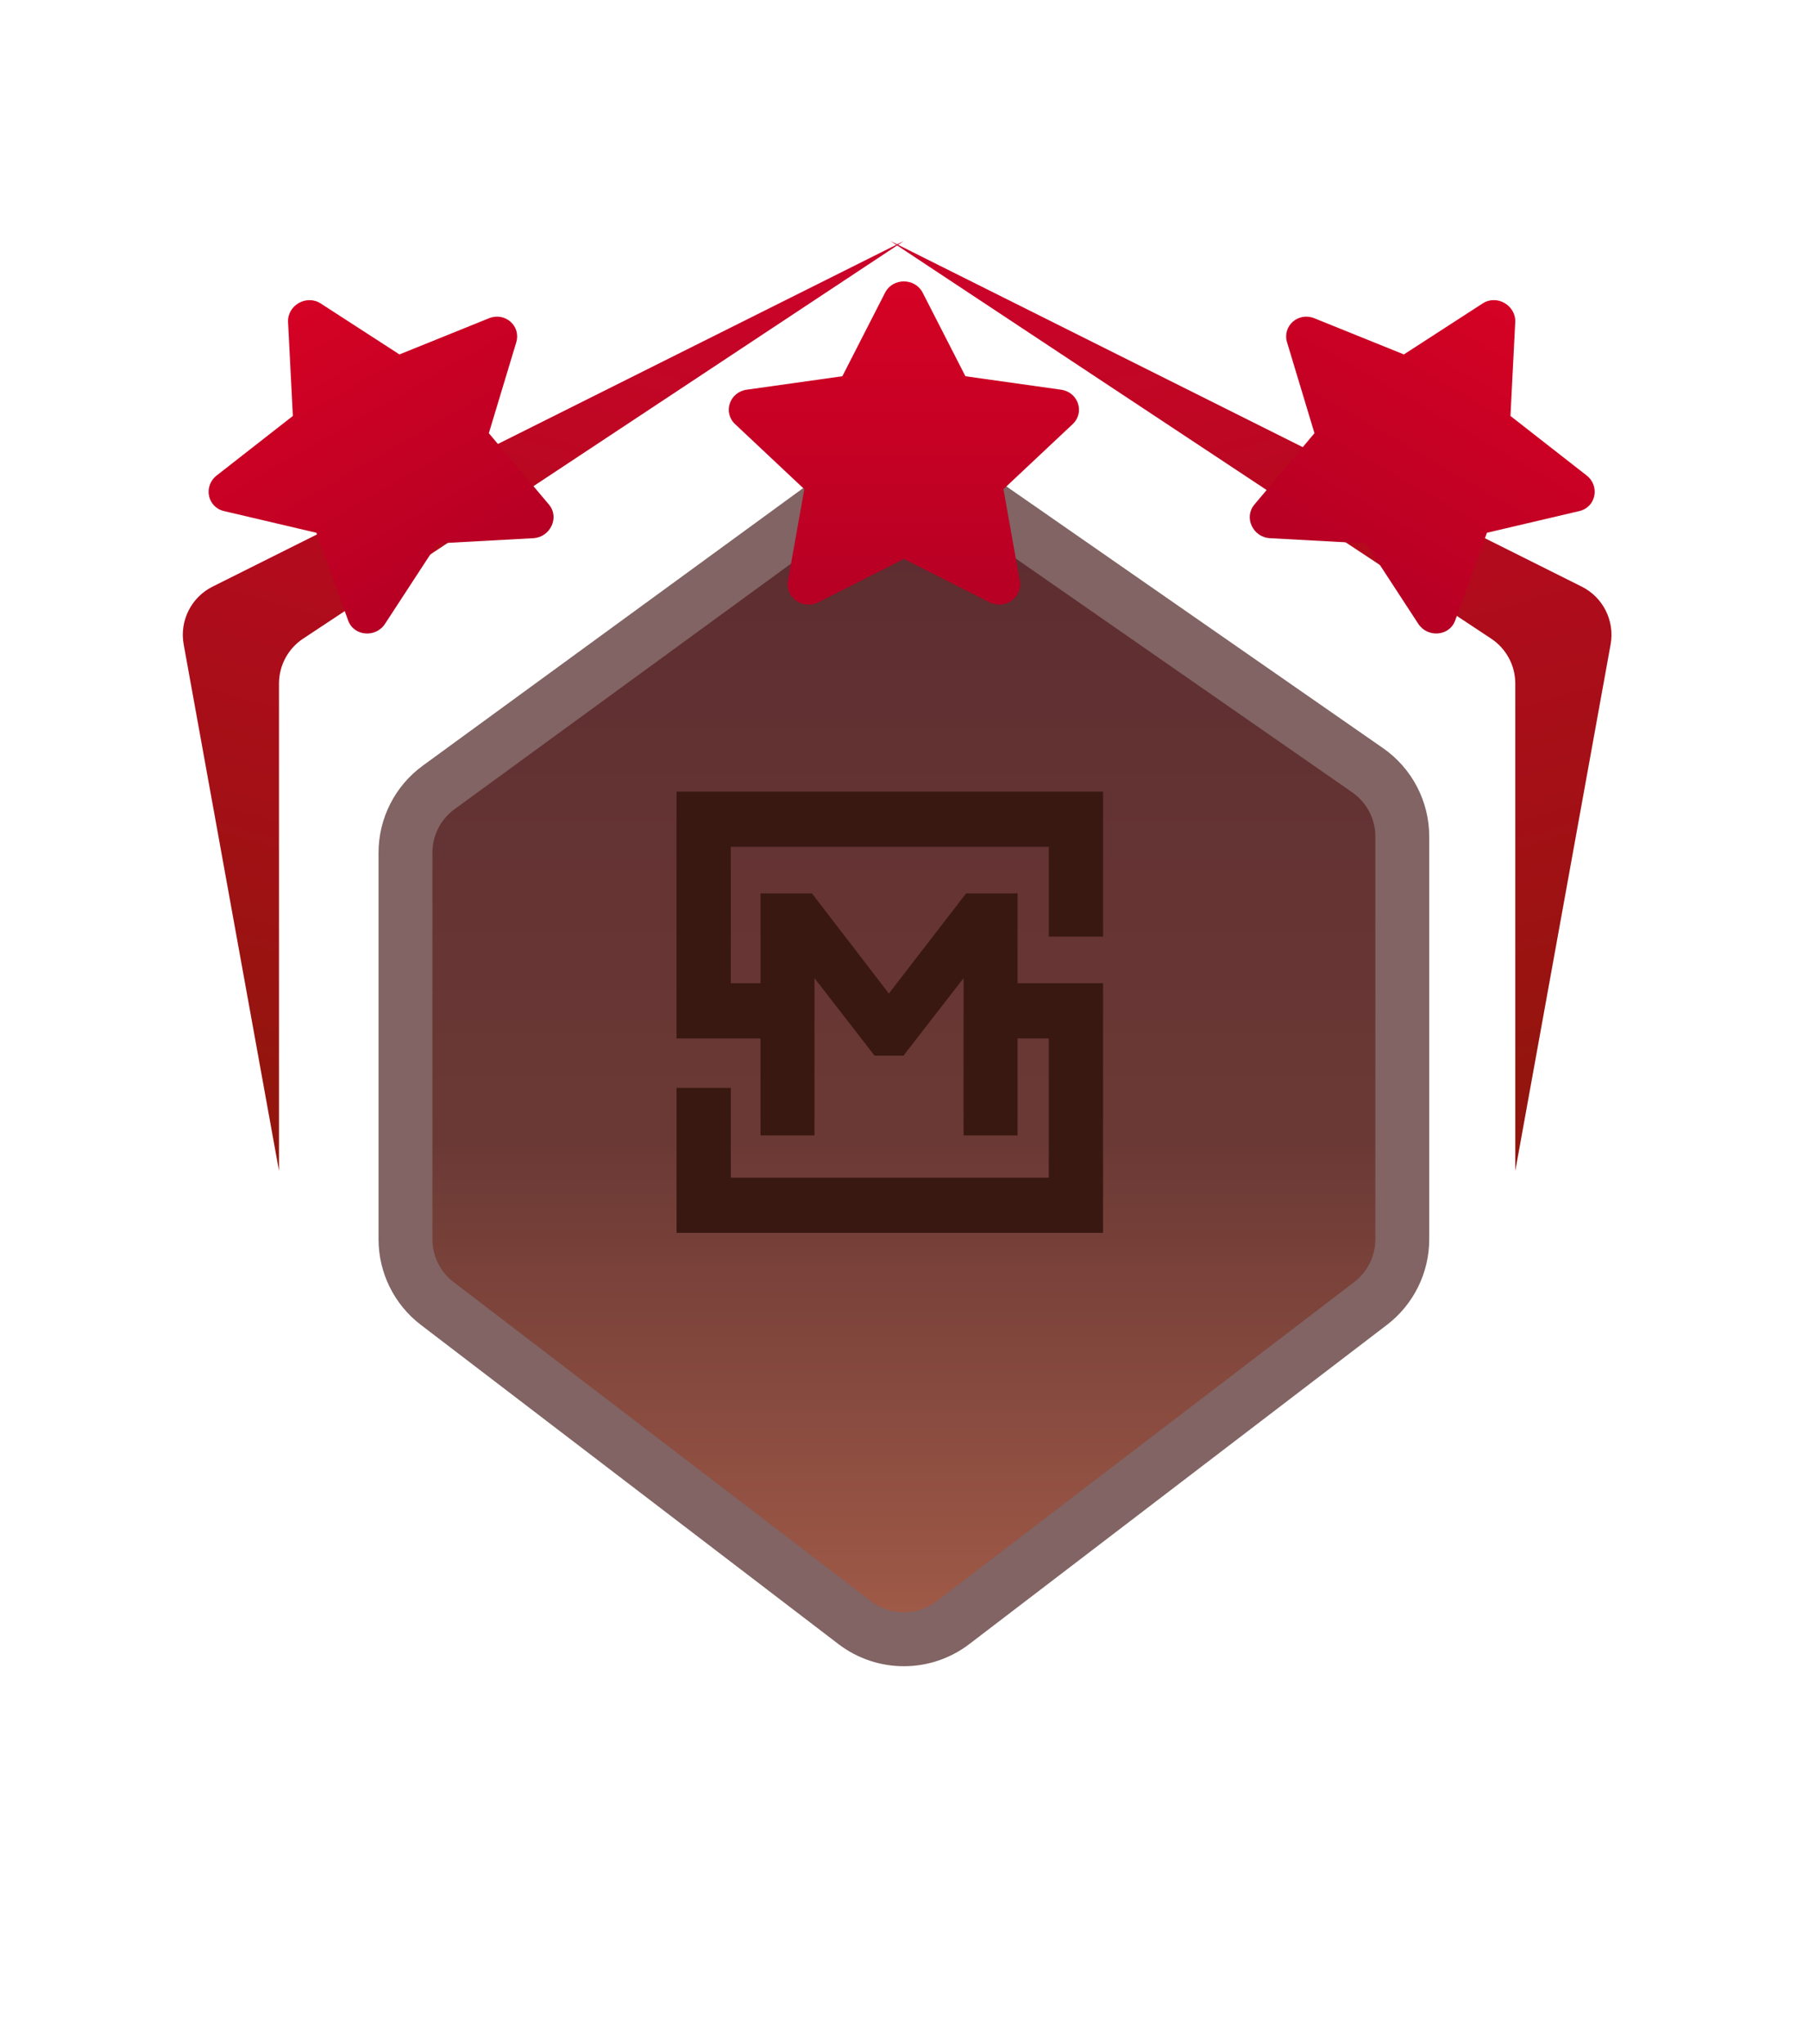 <svg width="123" height="139" viewBox="0 0 123 139" fill="none" xmlns="http://www.w3.org/2000/svg">
<path d="M20.611 43.427L61.458 16.387L14.456 39.888C13 40.616 12.199 42.217 12.489 43.818L18.97 79.617V46.482C18.97 45.252 19.586 44.105 20.611 43.427Z" fill="url(#paint0_linear_652_169)"/>
<path d="M101.389 43.427L60.542 16.387L107.544 39.888C109 40.616 109.801 42.217 109.511 43.818L103.03 79.617V46.482C103.03 45.252 102.414 44.105 101.389 43.427Z" fill="url(#paint1_linear_652_169)"/>
<g filter="url(#filter0_d_652_169)">
<path d="M58.296 28.769L29.826 49.545C28.408 50.579 27.57 52.229 27.57 53.984V80.269C27.57 81.981 28.368 83.595 29.728 84.635L58.12 106.34C60.09 107.846 62.825 107.846 64.795 106.34L93.188 84.635C94.548 83.595 95.346 81.981 95.346 80.269V52.886C95.346 51.087 94.465 49.401 92.987 48.374L64.672 28.695C62.748 27.359 60.189 27.388 58.296 28.769Z" fill="url(#paint2_linear_652_169)"/>
<path d="M58.296 28.769L29.826 49.545C28.408 50.579 27.57 52.229 27.57 53.984V80.269C27.57 81.981 28.368 83.595 29.728 84.635L58.12 106.34C60.09 107.846 62.825 107.846 64.795 106.34L93.188 84.635C94.548 83.595 95.346 81.981 95.346 80.269V52.886C95.346 51.087 94.465 49.401 92.987 48.374L64.672 28.695C62.748 27.359 60.189 27.388 58.296 28.769Z" stroke="#816463" stroke-width="3.664"/>
</g>
<g filter="url(#filter1_d_652_169)">
<path d="M75 61.856V55.752V52H71.31H46V52.24V55.752V65.024V68.78H49.69H51.71V75.371H55.379V68.78V65.024V64.681L59.465 69.951H61.43L65.516 64.681V65.024V68.78V75.371H69.188V68.78H71.31V78.248H49.69V72.144H46V78.248V82H49.69H71.31H75V78.248V68.78V65.464V65.024H69.188V58.916H65.691L60.438 65.726L55.204 58.916H51.71V65.024H49.69V55.752H71.31V61.856H75Z" fill="#391812"/>
</g>
<g filter="url(#filter2_di_652_169)">
<path d="M60.18 5.246L57.274 10.929L50.771 11.844C49.605 12.007 49.137 13.393 49.983 14.187L54.688 18.609L53.575 24.855C53.375 25.984 54.608 26.829 55.64 26.301L61.458 23.352L67.275 26.301C68.308 26.825 69.541 25.984 69.341 24.855L68.228 18.609L72.933 14.187C73.778 13.393 73.311 12.007 72.145 11.844L65.642 10.929L62.735 5.246C62.215 4.233 60.706 4.22 60.18 5.246Z" fill="url(#paint3_linear_652_169)"/>
</g>
<g filter="url(#filter3_di_652_169)">
<path d="M19.587 7.254L19.912 13.63L14.738 17.673C13.809 18.397 14.098 19.832 15.227 20.097L21.512 21.573L23.672 27.539C24.062 28.617 25.553 28.733 26.183 27.759L29.747 22.296L36.26 21.942C37.416 21.879 38.063 20.534 37.325 19.656L33.238 14.803L35.102 8.622C35.437 7.511 34.339 6.544 33.248 6.986L27.159 9.446L21.8 5.977C20.843 5.36 19.529 6.103 19.587 7.254Z" fill="url(#paint4_linear_652_169)"/>
</g>
<g filter="url(#filter4_di_652_169)">
<path d="M100.813 5.977L95.455 9.446L89.366 6.986C88.274 6.544 87.176 7.511 87.511 8.622L89.375 14.803L85.289 19.656C84.551 20.534 85.195 21.882 86.354 21.942L92.867 22.296L96.43 27.759C97.062 28.729 98.551 28.617 98.942 27.539L101.101 21.573L107.386 20.097C108.516 19.832 108.804 18.397 107.876 17.673L102.701 13.63L103.026 7.254C103.082 6.116 101.781 5.351 100.813 5.977Z" fill="url(#paint5_linear_652_169)"/>
</g>
<defs>
<filter id="filter0_d_652_169" x="0.738" y="4.881" width="121.439" height="133.421" filterUnits="userSpaceOnUse" color-interpolation-filters="sRGB">
<feFlood flood-opacity="0" result="BackgroundImageFix"/>
<feColorMatrix in="SourceAlpha" type="matrix" values="0 0 0 0 0 0 0 0 0 0 0 0 0 0 0 0 0 0 127 0" result="hardAlpha"/>
<feOffset dy="4"/>
<feGaussianBlur stdDeviation="12.5"/>
<feComposite in2="hardAlpha" operator="out"/>
<feColorMatrix type="matrix" values="0 0 0 0 0 0 0 0 0 0 0 0 0 0 0 0 0 0 0.84 0"/>
<feBlend mode="normal" in2="BackgroundImageFix" result="effect1_dropShadow_652_169"/>
<feBlend mode="normal" in="SourceGraphic" in2="effect1_dropShadow_652_169" result="shape"/>
</filter>
<filter id="filter1_d_652_169" x="46" y="52" width="29" height="31.832" filterUnits="userSpaceOnUse" color-interpolation-filters="sRGB">
<feFlood flood-opacity="0" result="BackgroundImageFix"/>
<feColorMatrix in="SourceAlpha" type="matrix" values="0 0 0 0 0 0 0 0 0 0 0 0 0 0 0 0 0 0 127 0" result="hardAlpha"/>
<feOffset dy="1.832"/>
<feComposite in2="hardAlpha" operator="out"/>
<feColorMatrix type="matrix" values="0 0 0 0 0.596 0 0 0 0 0.38 0 0 0 0 0.337 0 0 0 0.35 0"/>
<feBlend mode="normal" in2="BackgroundImageFix" result="effect1_dropShadow_652_169"/>
<feBlend mode="normal" in="SourceGraphic" in2="effect1_dropShadow_652_169" result="shape"/>
</filter>
<filter id="filter2_di_652_169" x="42.224" y="4.481" width="38.467" height="40.299" filterUnits="userSpaceOnUse" color-interpolation-filters="sRGB">
<feFlood flood-opacity="0" result="BackgroundImageFix"/>
<feColorMatrix in="SourceAlpha" type="matrix" values="0 0 0 0 0 0 0 0 0 0 0 0 0 0 0 0 0 0 127 0" result="hardAlpha"/>
<feOffset dy="10.991"/>
<feGaussianBlur stdDeviation="3.664"/>
<feComposite in2="hardAlpha" operator="out"/>
<feColorMatrix type="matrix" values="0 0 0 0 0 0 0 0 0 0 0 0 0 0 0 0 0 0 0.55 0"/>
<feBlend mode="normal" in2="BackgroundImageFix" result="effect1_dropShadow_652_169"/>
<feBlend mode="normal" in="SourceGraphic" in2="effect1_dropShadow_652_169" result="shape"/>
<feColorMatrix in="SourceAlpha" type="matrix" values="0 0 0 0 0 0 0 0 0 0 0 0 0 0 0 0 0 0 127 0" result="hardAlpha"/>
<feOffset dy="3.664"/>
<feGaussianBlur stdDeviation="0.916"/>
<feComposite in2="hardAlpha" operator="arithmetic" k2="-1" k3="1"/>
<feColorMatrix type="matrix" values="0 0 0 0 0.91 0 0 0 0 0.008 0 0 0 0 0.176 0 0 0 1 0"/>
<feBlend mode="normal" in2="shape" result="effect2_innerShadow_652_169"/>
</filter>
<filter id="filter3_di_652_169" x="6.856" y="5.754" width="38.11" height="40.987" filterUnits="userSpaceOnUse" color-interpolation-filters="sRGB">
<feFlood flood-opacity="0" result="BackgroundImageFix"/>
<feColorMatrix in="SourceAlpha" type="matrix" values="0 0 0 0 0 0 0 0 0 0 0 0 0 0 0 0 0 0 127 0" result="hardAlpha"/>
<feOffset dy="10.991"/>
<feGaussianBlur stdDeviation="3.664"/>
<feComposite in2="hardAlpha" operator="out"/>
<feColorMatrix type="matrix" values="0 0 0 0 0 0 0 0 0 0 0 0 0 0 0 0 0 0 0.55 0"/>
<feBlend mode="normal" in2="BackgroundImageFix" result="effect1_dropShadow_652_169"/>
<feBlend mode="normal" in="SourceGraphic" in2="effect1_dropShadow_652_169" result="shape"/>
<feColorMatrix in="SourceAlpha" type="matrix" values="0 0 0 0 0 0 0 0 0 0 0 0 0 0 0 0 0 0 127 0" result="hardAlpha"/>
<feOffset dy="3.664"/>
<feGaussianBlur stdDeviation="0.916"/>
<feComposite in2="hardAlpha" operator="arithmetic" k2="-1" k3="1"/>
<feColorMatrix type="matrix" values="0 0 0 0 0.91 0 0 0 0 0.008 0 0 0 0 0.176 0 0 0 1 0"/>
<feBlend mode="normal" in2="shape" result="effect2_innerShadow_652_169"/>
</filter>
<filter id="filter4_di_652_169" x="77.647" y="5.752" width="38.11" height="40.987" filterUnits="userSpaceOnUse" color-interpolation-filters="sRGB">
<feFlood flood-opacity="0" result="BackgroundImageFix"/>
<feColorMatrix in="SourceAlpha" type="matrix" values="0 0 0 0 0 0 0 0 0 0 0 0 0 0 0 0 0 0 127 0" result="hardAlpha"/>
<feOffset dy="10.991"/>
<feGaussianBlur stdDeviation="3.664"/>
<feComposite in2="hardAlpha" operator="out"/>
<feColorMatrix type="matrix" values="0 0 0 0 0 0 0 0 0 0 0 0 0 0 0 0 0 0 0.55 0"/>
<feBlend mode="normal" in2="BackgroundImageFix" result="effect1_dropShadow_652_169"/>
<feBlend mode="normal" in="SourceGraphic" in2="effect1_dropShadow_652_169" result="shape"/>
<feColorMatrix in="SourceAlpha" type="matrix" values="0 0 0 0 0 0 0 0 0 0 0 0 0 0 0 0 0 0 127 0" result="hardAlpha"/>
<feOffset dy="3.664"/>
<feGaussianBlur stdDeviation="0.916"/>
<feComposite in2="hardAlpha" operator="arithmetic" k2="-1" k3="1"/>
<feColorMatrix type="matrix" values="0 0 0 0 0.91 0 0 0 0 0.008 0 0 0 0 0.176 0 0 0 1 0"/>
<feBlend mode="normal" in2="shape" result="effect2_innerShadow_652_169"/>
</filter>
<linearGradient id="paint0_linear_652_169" x1="52.902" y1="18.868" x2="35.723" y2="77.992" gradientUnits="userSpaceOnUse">
<stop stop-color="#CA0329"/>
<stop offset="1" stop-color="#94150E"/>
</linearGradient>
<linearGradient id="paint1_linear_652_169" x1="69.098" y1="18.868" x2="86.277" y2="77.992" gradientUnits="userSpaceOnUse">
<stop stop-color="#CA0329"/>
<stop offset="1" stop-color="#94150E"/>
</linearGradient>
<linearGradient id="paint2_linear_652_169" x1="61.458" y1="26.462" x2="61.458" y2="108.892" gradientUnits="userSpaceOnUse">
<stop stop-color="#5B2B30"/>
<stop offset="0.573" stop-color="#6B3935"/>
<stop offset="0.984" stop-color="#A25B48"/>
</linearGradient>
<linearGradient id="paint3_linear_652_169" x1="61.458" y1="4.481" x2="61.458" y2="26.462" gradientUnits="userSpaceOnUse">
<stop stop-color="#D50224"/>
<stop offset="1" stop-color="#B60024"/>
</linearGradient>
<linearGradient id="paint4_linear_652_169" x1="20.311" y1="5.953" x2="31.302" y2="24.99" gradientUnits="userSpaceOnUse">
<stop stop-color="#D50224"/>
<stop offset="1" stop-color="#B60024"/>
</linearGradient>
<linearGradient id="paint5_linear_652_169" x1="102.302" y1="5.953" x2="91.311" y2="24.99" gradientUnits="userSpaceOnUse">
<stop stop-color="#D50224"/>
<stop offset="1" stop-color="#B60024"/>
</linearGradient>
</defs>
</svg>

